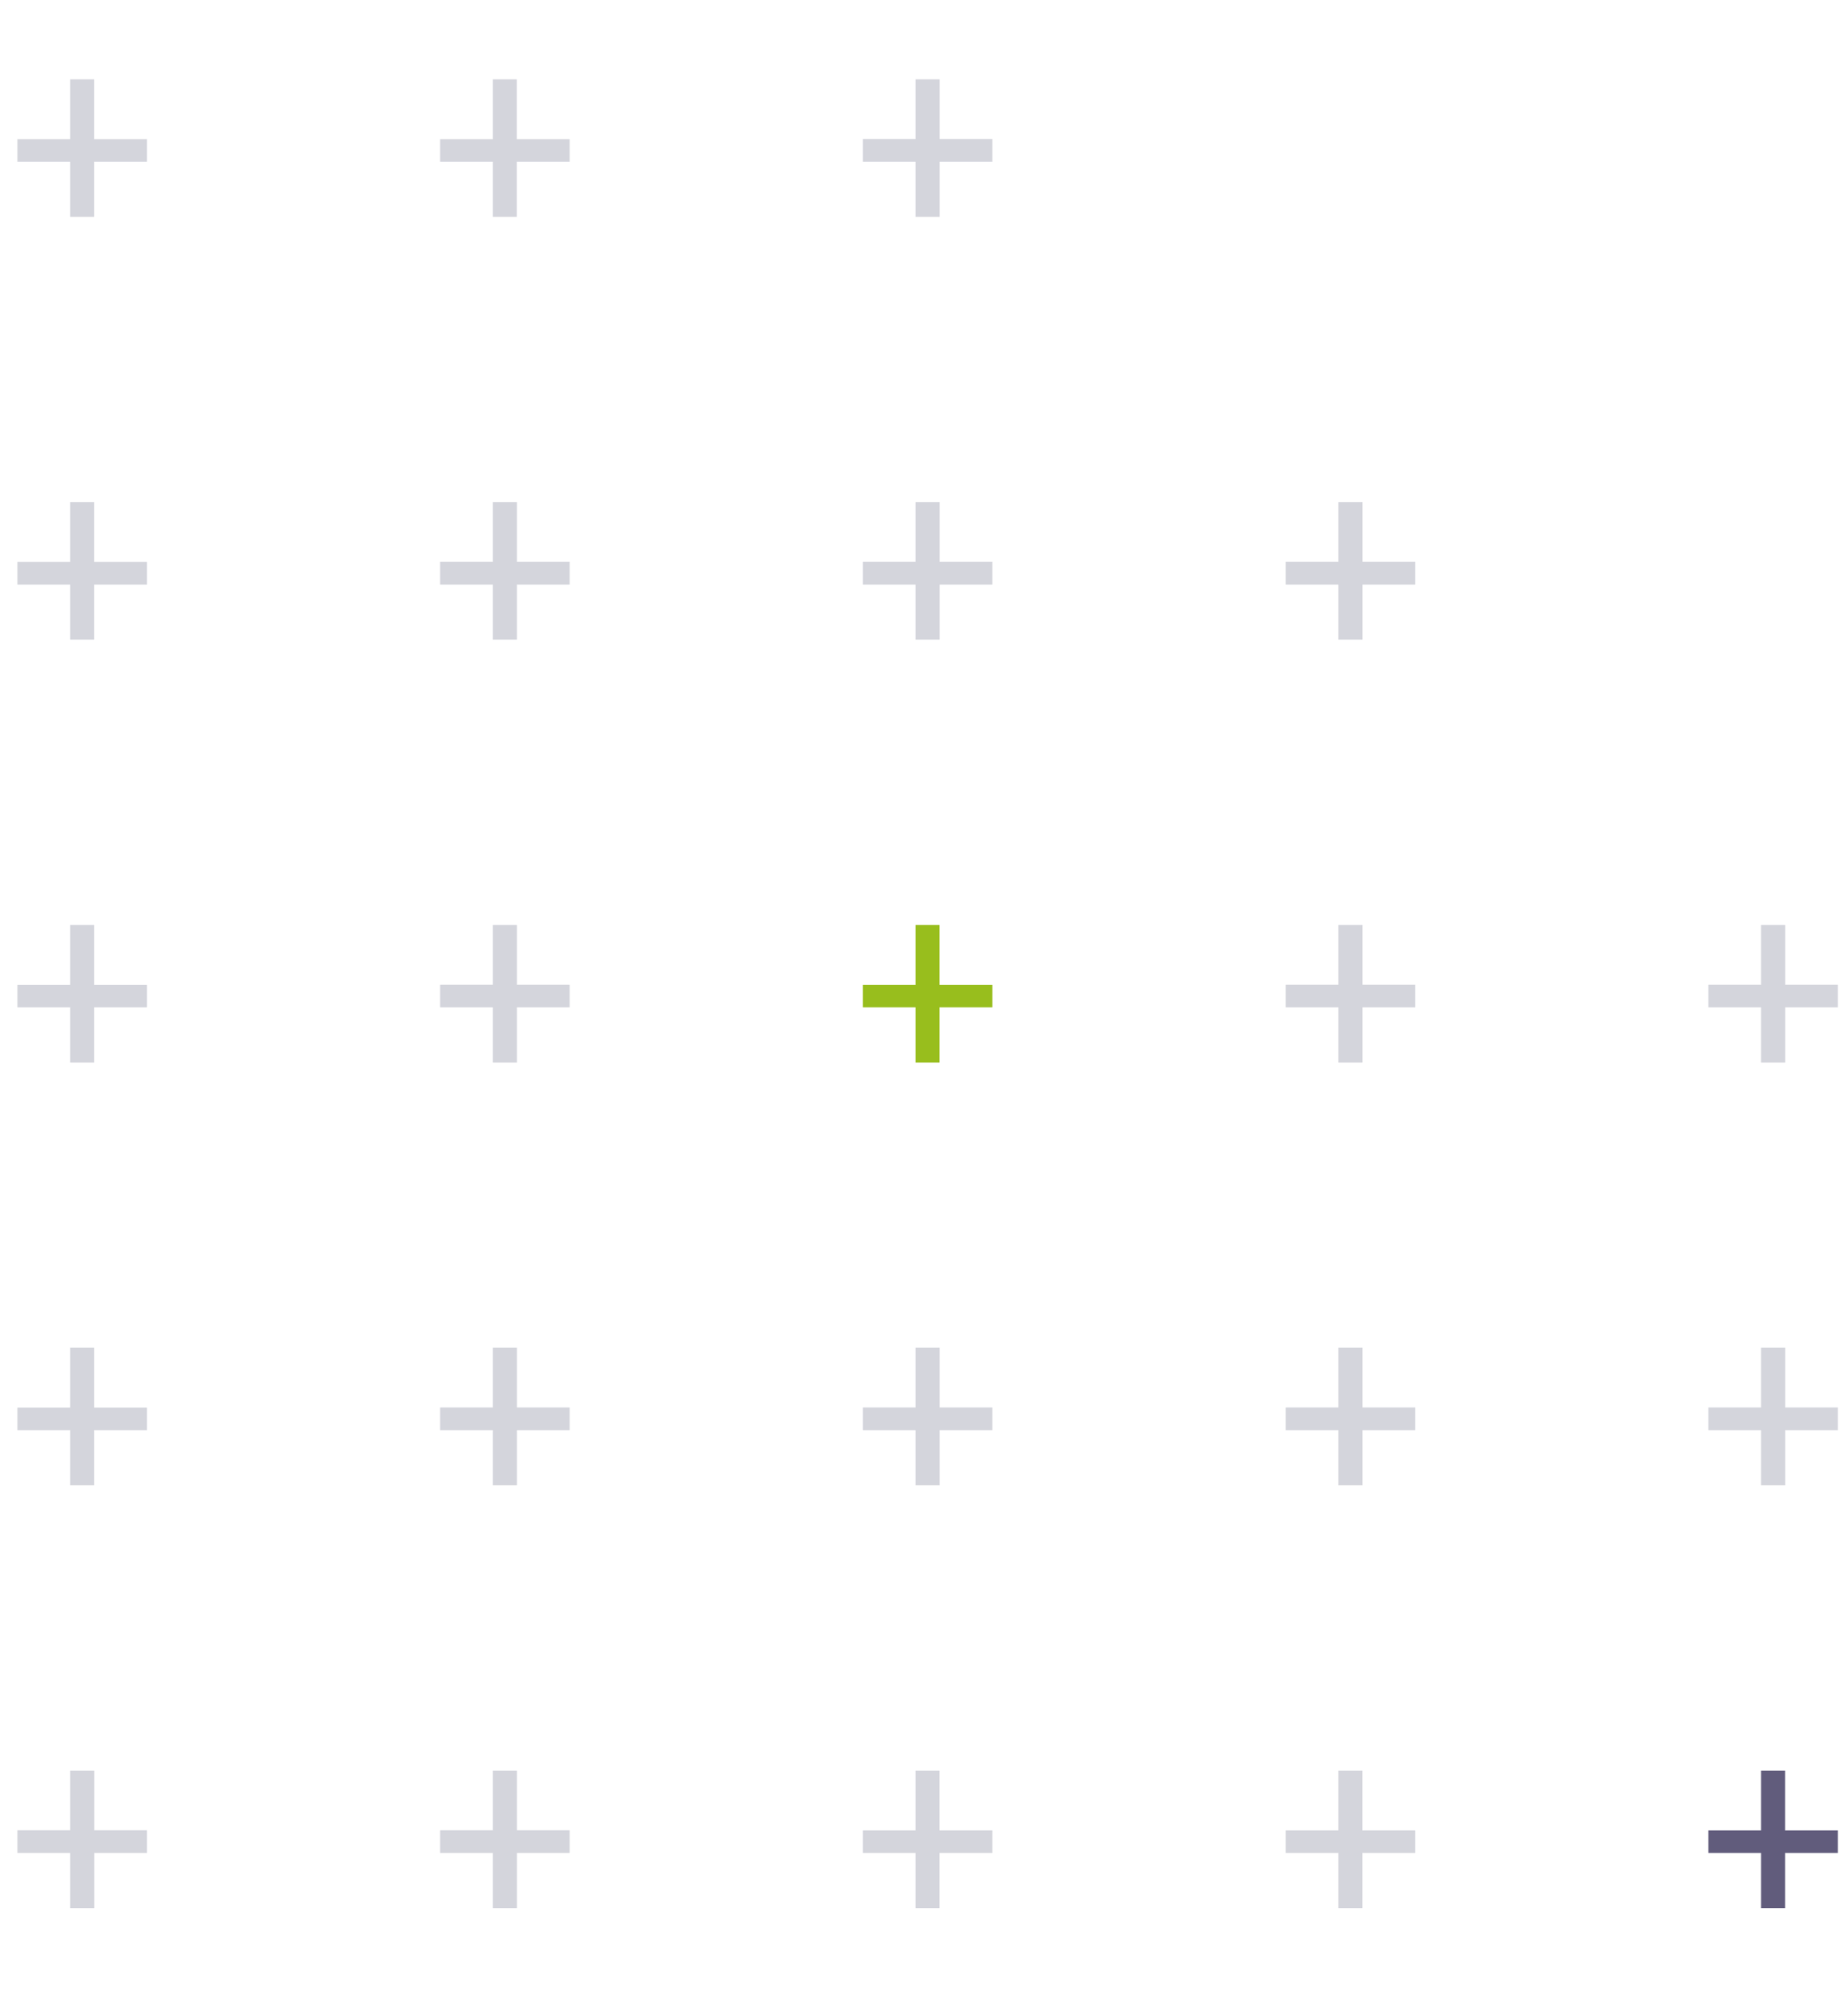<svg width="153" height="166" viewBox="0 0 153 166" fill="none" xmlns="http://www.w3.org/2000/svg">
<path d="M141.441 153.39V151.521H152.162V153.39H141.441ZM145.803 157.955V146.568H147.79V157.955H145.803Z" fill="#615C7C"/>
<path d="M145.803 118.39H141.441V116.51H145.803V111.568H147.801V116.51H152.162V118.39H147.801V122.955H145.803V118.39Z" fill="#595D7A" fill-opacity="0.26"/>
<path d="M145.803 83.39H141.441V81.51H145.803V76.568H147.801V81.51H152.162V83.39H147.801V87.955H145.803V83.39Z" fill="#595D7A" fill-opacity="0.26"/>
<path d="M106.441 153.39V151.521H117.162V153.39H106.441ZM110.803 157.955V146.568H112.79V157.955H110.803Z" fill="#595D7A" fill-opacity="0.26"/>
<path d="M110.803 118.39H106.441V116.51H110.803V111.568H112.801V116.51H117.162V118.39H112.801V122.955H110.803V118.39Z" fill="#595D7A" fill-opacity="0.26"/>
<path d="M110.803 83.39H106.441V81.51H110.803V76.568H112.801V81.51H117.162V83.39H112.801V87.955H110.803V83.39Z" fill="#595D7A" fill-opacity="0.26"/>
<path d="M110.803 48.39H106.441V46.51H110.803V41.568H112.801V46.51H117.162V48.39H112.801V52.955H110.803V48.39Z" fill="#595D7A" fill-opacity="0.26"/>
<path d="M71.441 153.39V151.521H82.162V153.39H71.441ZM75.803 157.955V146.568H77.79V157.955H75.803Z" fill="#595D7A" fill-opacity="0.26"/>
<path d="M75.803 118.39H71.441V116.51H75.803V111.568H77.801V116.51H82.162V118.39H77.801V122.955H75.803V118.39Z" fill="#595D7A" fill-opacity="0.26"/>
<path d="M71.441 83.39V81.52H82.162V83.39H71.441ZM75.803 87.955V76.568H77.79V87.955H75.803Z" fill="#98BE1D"/>
<path d="M75.803 48.39H71.441V46.51H75.803V41.568H77.801V46.51H82.162V48.39H77.801V52.955H75.803V48.39Z" fill="#595D7A" fill-opacity="0.26"/>
<path d="M75.803 13.39L71.441 13.39V11.51L75.803 11.51V6.568H77.801V11.51H82.162V13.39H77.801V17.955H75.803V13.39Z" fill="#595D7A" fill-opacity="0.26"/>
<path d="M40.803 153.39H36.441V151.51H40.803V146.568H42.801V151.51H47.162V153.39H42.801V157.955H40.803V153.39Z" fill="#595D7A" fill-opacity="0.26"/>
<path d="M40.803 118.39H36.441V116.51H40.803V111.568H42.801V116.51H47.162V118.39H42.801V122.955H40.803V118.39Z" fill="#595D7A" fill-opacity="0.26"/>
<path d="M40.803 83.39H36.441V81.51H40.803V76.568H42.801V81.51H47.162V83.39H42.801V87.955H40.803V83.39Z" fill="#595D7A" fill-opacity="0.26"/>
<path d="M40.803 48.39H36.441V46.51H40.803V41.568H42.801V46.51H47.162V48.39H42.801V52.955H40.803V48.39Z" fill="#595D7A" fill-opacity="0.26"/>
<path d="M36.441 13.39V11.521L47.162 11.521V13.39L36.441 13.39ZM40.803 17.955V6.568H42.79V17.955H40.803Z" fill="#595D7A" fill-opacity="0.26"/>
<path d="M5.803 153.39H1.441V151.51H5.803L5.803 146.568H7.801L7.801 151.51H12.162V153.39H7.801L7.801 157.955H5.803L5.803 153.39Z" fill="#595D7A" fill-opacity="0.26"/>
<path d="M1.441 118.39V116.521H12.162V118.39H1.441ZM5.803 122.955L5.803 111.568H7.79L7.79 122.955H5.803Z" fill="#595D7A" fill-opacity="0.26"/>
<path d="M1.441 83.39V81.52H12.162V83.39H1.441ZM5.803 87.955L5.803 76.568H7.79L7.79 87.955H5.803Z" fill="#595D7A" fill-opacity="0.26"/>
<path d="M1.441 48.39V46.52H12.162V48.39H1.441ZM5.803 52.955L5.803 41.568H7.79L7.79 52.955H5.803Z" fill="#595D7A" fill-opacity="0.26"/>
<path d="M1.441 13.39V11.521L12.162 11.521V13.39L1.441 13.39ZM5.803 17.955L5.803 6.568H7.79L7.79 17.955H5.803Z" fill="#595D7A" fill-opacity="0.26"/>
</svg>
